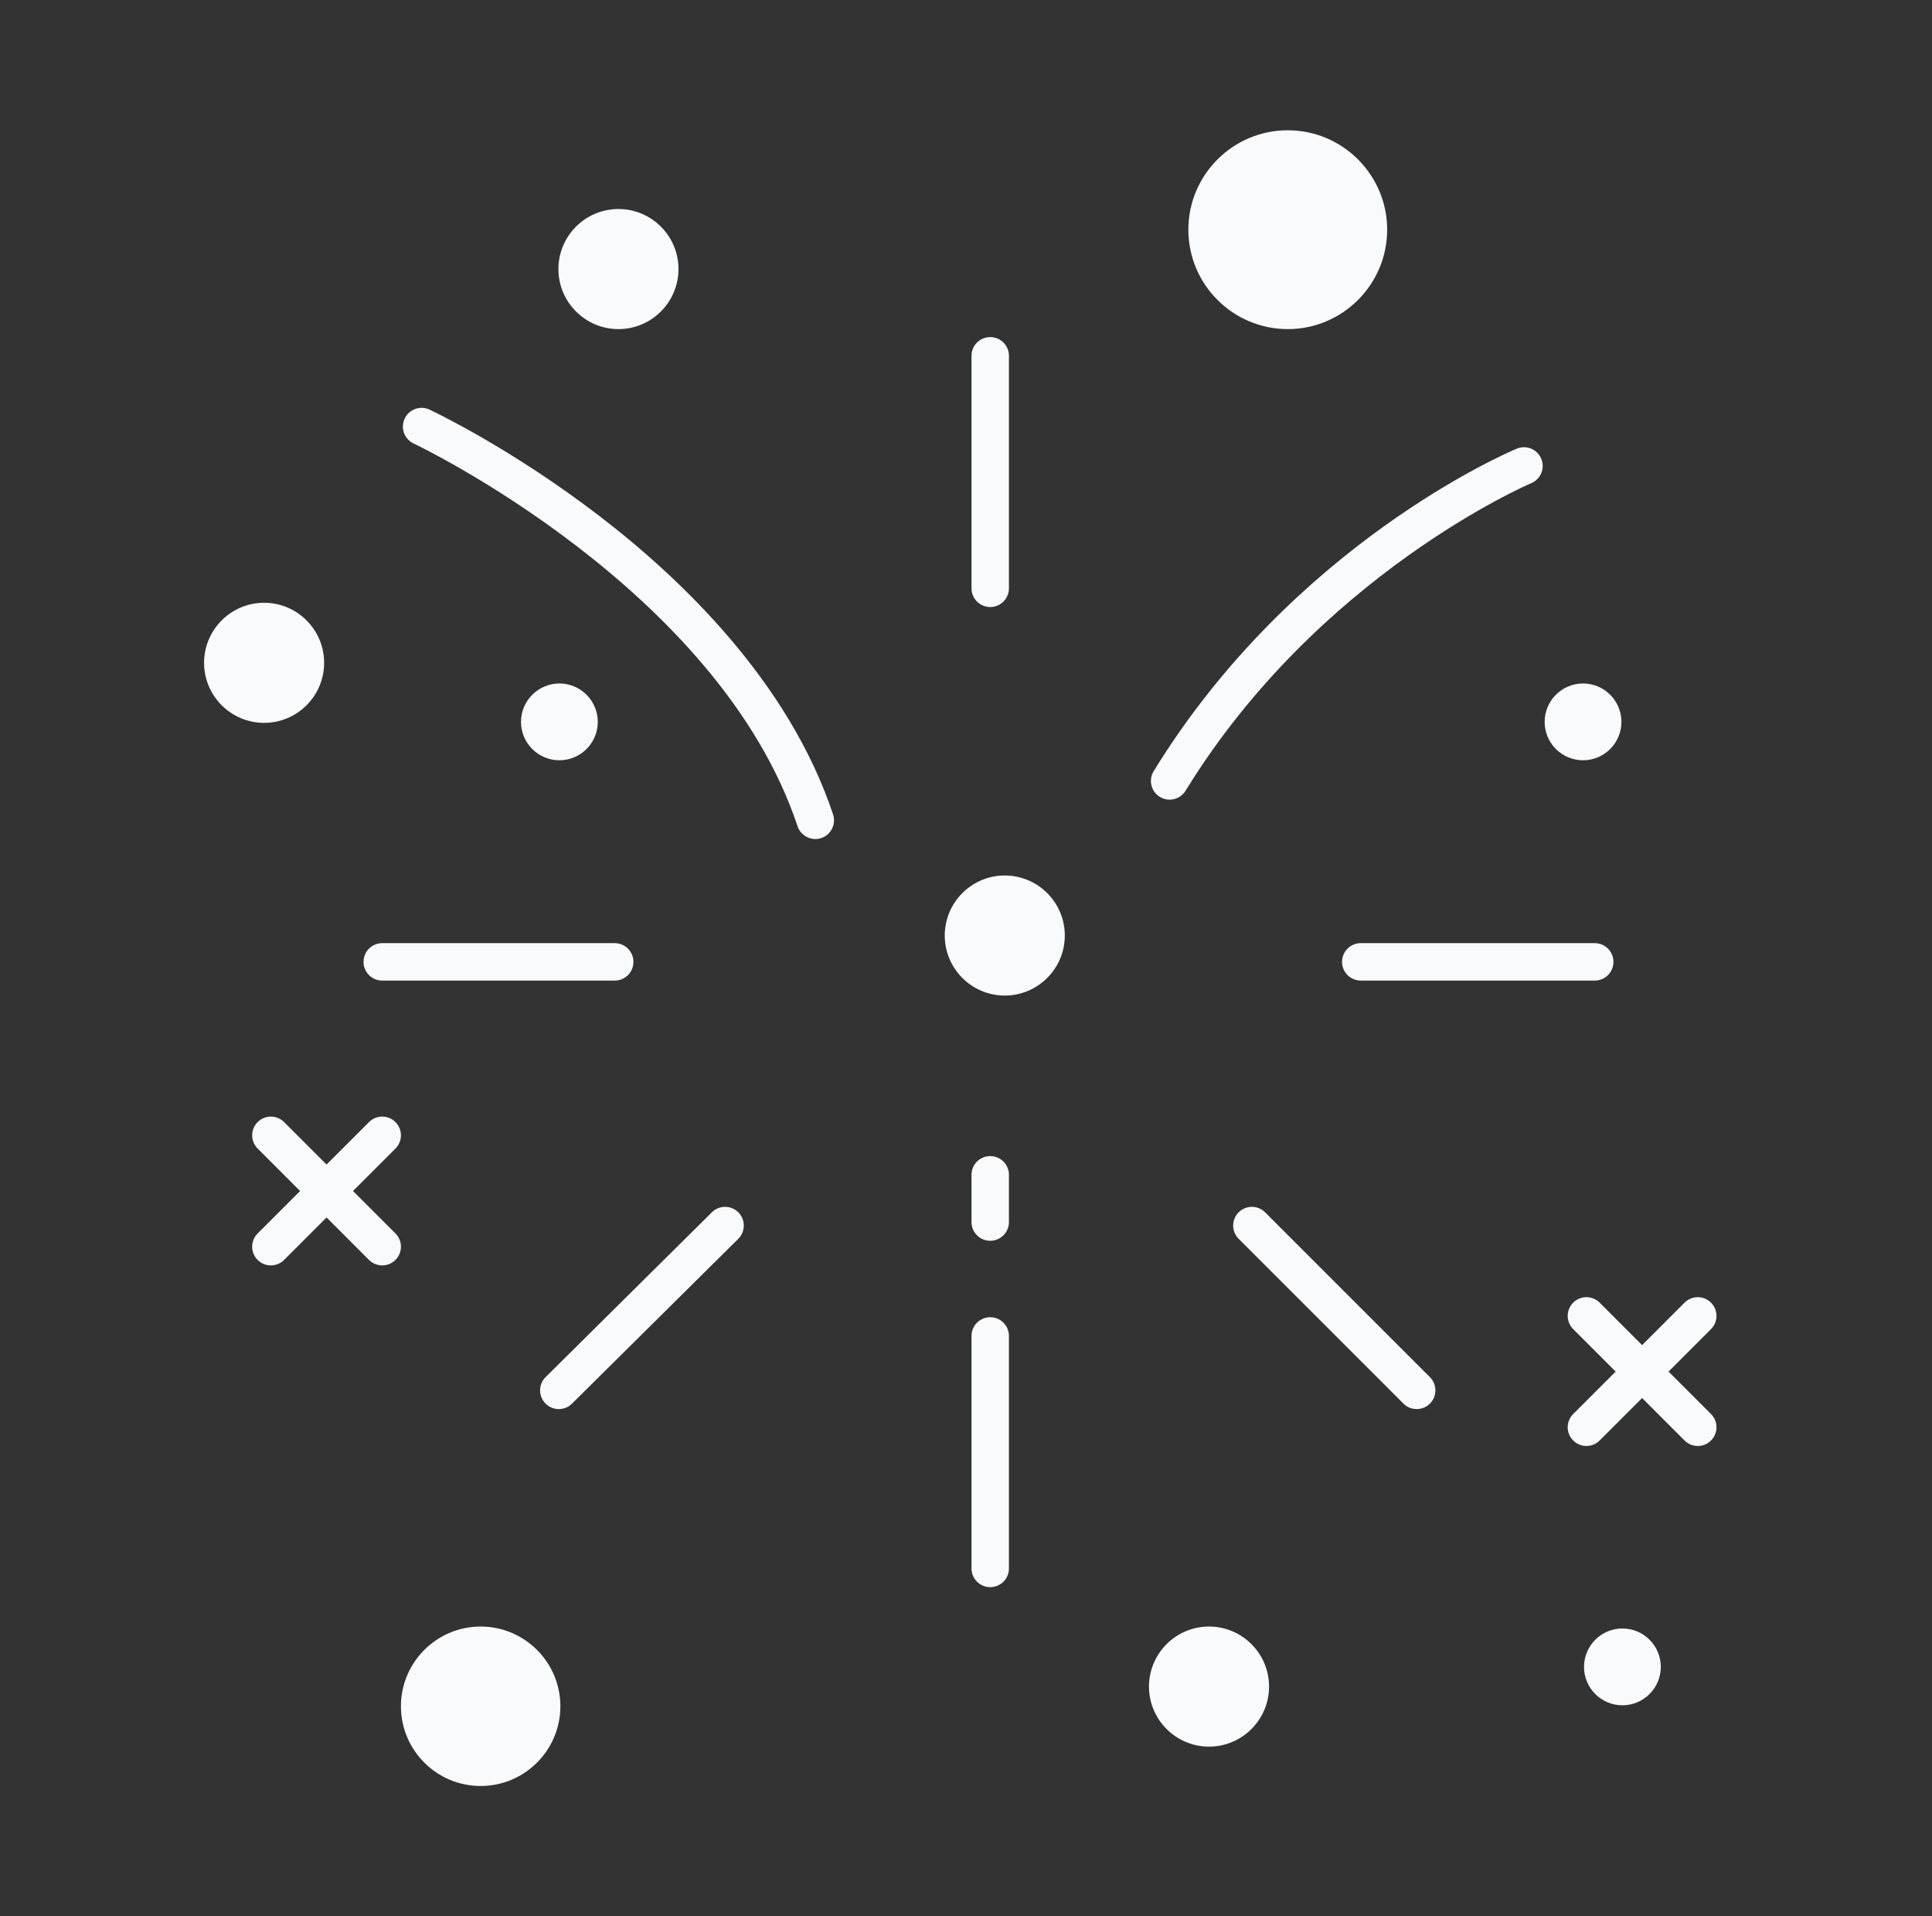 <svg width="121" height="120" viewBox="0 0 121 120" fill="none" xmlns="http://www.w3.org/2000/svg">
<rect x="0" y="0" width="121" height="120" fill="#333333" stroke="none"/>
<path d="M62.928 54.825C60.855 54.825 59.169 56.511 59.169 58.584C59.169 60.657 60.855 62.344 62.928 62.344C65.001 62.344 66.688 60.657 66.688 58.584C66.688 56.511 65.001 54.825 62.928 54.825Z" fill="#F8FAFC"/>
<path d="M30.103 101.857C27.35 101.857 25.11 104.097 25.11 106.85C25.11 109.603 27.35 111.842 30.103 111.842C32.856 111.842 35.096 109.603 35.096 106.85C35.096 104.097 32.856 101.857 30.103 101.857Z" fill="#F8FAFC"/>
<path d="M80.651 20.609C84.084 20.609 86.877 17.816 86.877 14.383C86.877 10.95 84.084 8.158 80.651 8.158C77.219 8.158 74.426 10.95 74.426 14.383C74.426 17.816 77.219 20.609 80.651 20.609Z" fill="#F8FAFC"/>
<path d="M38.733 20.609C40.806 20.609 42.493 18.922 42.493 16.849C42.493 14.776 40.806 13.089 38.733 13.089C36.66 13.089 34.973 14.776 34.973 16.849C34.973 18.922 36.66 20.609 38.733 20.609Z" fill="#F8FAFC"/>
<path d="M20.301 41.507C20.301 39.434 18.614 37.747 16.541 37.747C14.468 37.747 12.781 39.434 12.781 41.507C12.781 43.58 14.468 45.267 16.541 45.267C18.614 45.267 20.301 43.58 20.301 41.507Z" fill="#F8FAFC"/>
<path d="M75.72 101.857C73.647 101.857 71.96 103.544 71.96 105.617C71.96 107.69 73.647 109.377 75.72 109.377C77.793 109.377 79.48 107.69 79.48 105.617C79.48 103.544 77.793 101.857 75.72 101.857Z" fill="#F8FAFC"/>
<path d="M62.017 38.014C62.664 38.014 63.189 37.489 63.189 36.842V22.281C63.189 21.633 62.664 21.109 62.017 21.109C61.37 21.109 60.845 21.633 60.845 22.281V36.842C60.845 37.489 61.37 38.014 62.017 38.014Z" fill="#F8FAFC"/>
<path d="M62.017 82.487C61.37 82.487 60.845 83.011 60.845 83.658V98.22C60.845 98.867 61.37 99.391 62.017 99.391C62.664 99.391 63.189 98.867 63.189 98.22V83.658C63.189 83.011 62.664 82.487 62.017 82.487Z" fill="#F8FAFC"/>
<path d="M62.017 72.396C61.37 72.396 60.845 72.921 60.845 73.568V76.528C60.845 77.175 61.37 77.7 62.017 77.7C62.664 77.7 63.189 77.175 63.189 76.528V73.568C63.189 72.921 62.664 72.396 62.017 72.396Z" fill="#F8FAFC"/>
<path d="M99.877 59.062H85.224C84.577 59.062 84.052 59.587 84.052 60.234C84.052 60.882 84.577 61.406 85.224 61.406H99.877C100.525 61.406 101.049 60.882 101.049 60.234C101.049 59.587 100.525 59.062 99.877 59.062Z" fill="#F8FAFC"/>
<path d="M79.233 75.918C78.776 75.46 78.033 75.46 77.576 75.918C77.118 76.376 77.118 77.118 77.576 77.575L87.898 87.897C88.126 88.126 88.426 88.24 88.726 88.24C89.026 88.24 89.326 88.126 89.555 87.897C90.012 87.439 90.012 86.697 89.555 86.24L79.233 75.918Z" fill="#F8FAFC"/>
<path d="M44.587 75.914L34.172 86.236C33.713 86.691 33.709 87.433 34.165 87.893C34.394 88.124 34.696 88.24 34.997 88.24C35.295 88.24 35.594 88.127 35.822 87.9L46.236 77.579C46.696 77.123 46.699 76.381 46.244 75.922C45.788 75.462 45.046 75.459 44.587 75.914Z" fill="#F8FAFC"/>
<path d="M23.939 61.406H38.5C39.147 61.406 39.672 60.882 39.672 60.234C39.672 59.587 39.147 59.062 38.5 59.062H23.939C23.291 59.062 22.767 59.587 22.767 60.234C22.767 60.882 23.291 61.406 23.939 61.406Z" fill="#F8FAFC"/>
<path d="M99.145 47.61C100.471 47.61 101.549 46.531 101.549 45.205C101.549 43.88 100.471 42.801 99.145 42.801C97.819 42.801 96.74 43.88 96.74 45.205C96.74 46.531 97.819 47.61 99.145 47.61Z" fill="#F8FAFC"/>
<path d="M37.439 45.205C37.439 43.88 36.36 42.801 35.035 42.801C33.709 42.801 32.63 43.88 32.63 45.205C32.63 46.531 33.709 47.61 35.035 47.61C36.361 47.61 37.439 46.531 37.439 45.205Z" fill="#F8FAFC"/>
<path d="M101.61 101.979C100.285 101.979 99.206 103.058 99.206 104.384C99.206 105.71 100.285 106.789 101.61 106.789C102.936 106.789 104.015 105.71 104.015 104.384C104.015 103.058 102.936 101.979 101.61 101.979Z" fill="#F8FAFC"/>
<path d="M104.501 85.891L107.159 83.232C107.617 82.775 107.617 82.032 107.159 81.575C106.702 81.117 105.96 81.117 105.502 81.575L102.844 84.234L100.185 81.575C99.728 81.117 98.985 81.117 98.528 81.575C98.07 82.032 98.07 82.775 98.528 83.232L101.187 85.891L98.528 88.549C98.07 89.007 98.07 89.749 98.528 90.206C98.757 90.435 99.057 90.55 99.356 90.55C99.656 90.55 99.957 90.435 100.185 90.206L102.844 87.548L105.502 90.206C105.731 90.435 106.031 90.55 106.331 90.55C106.631 90.55 106.931 90.435 107.159 90.206C107.617 89.749 107.617 89.007 107.159 88.549L104.501 85.891Z" fill="#F8FAFC"/>
<path d="M24.767 77.242L22.109 74.583L24.767 71.924C25.225 71.467 25.225 70.725 24.767 70.267C24.309 69.809 23.568 69.809 23.11 70.267L20.451 72.926L17.793 70.267C17.335 69.809 16.593 69.809 16.136 70.267C15.678 70.725 15.678 71.467 16.136 71.924L18.794 74.583L16.136 77.242C15.678 77.699 15.678 78.441 16.136 78.899C16.364 79.128 16.664 79.242 16.964 79.242C17.264 79.242 17.564 79.128 17.793 78.899L20.452 76.24L23.11 78.899C23.339 79.128 23.639 79.242 23.939 79.242C24.239 79.242 24.539 79.128 24.768 78.899C25.225 78.441 25.225 77.699 24.767 77.242Z" fill="#F8FAFC"/>
<path d="M72.641 49.903C72.832 50.02 73.044 50.076 73.253 50.076C73.647 50.076 74.031 49.877 74.252 49.517C82.557 35.994 95.723 30.333 95.898 30.259C96.495 30.009 96.777 29.323 96.527 28.726C96.278 28.129 95.591 27.847 94.994 28.097C94.426 28.334 80.983 34.077 72.255 48.291C71.916 48.843 72.089 49.564 72.641 49.903Z" fill="#F8FAFC"/>
<path d="M37.504 32.285C31.95 28.034 27.105 25.746 26.901 25.651C26.316 25.376 25.618 25.629 25.344 26.215C25.069 26.801 25.321 27.498 25.907 27.773C26.097 27.862 44.995 36.874 49.95 51.74C50.114 52.231 50.571 52.542 51.062 52.542C51.185 52.542 51.309 52.523 51.433 52.482C52.047 52.277 52.379 51.613 52.174 50.999C49.405 42.693 42.668 36.237 37.504 32.285Z" fill="#F8FAFC"/>
</svg>
